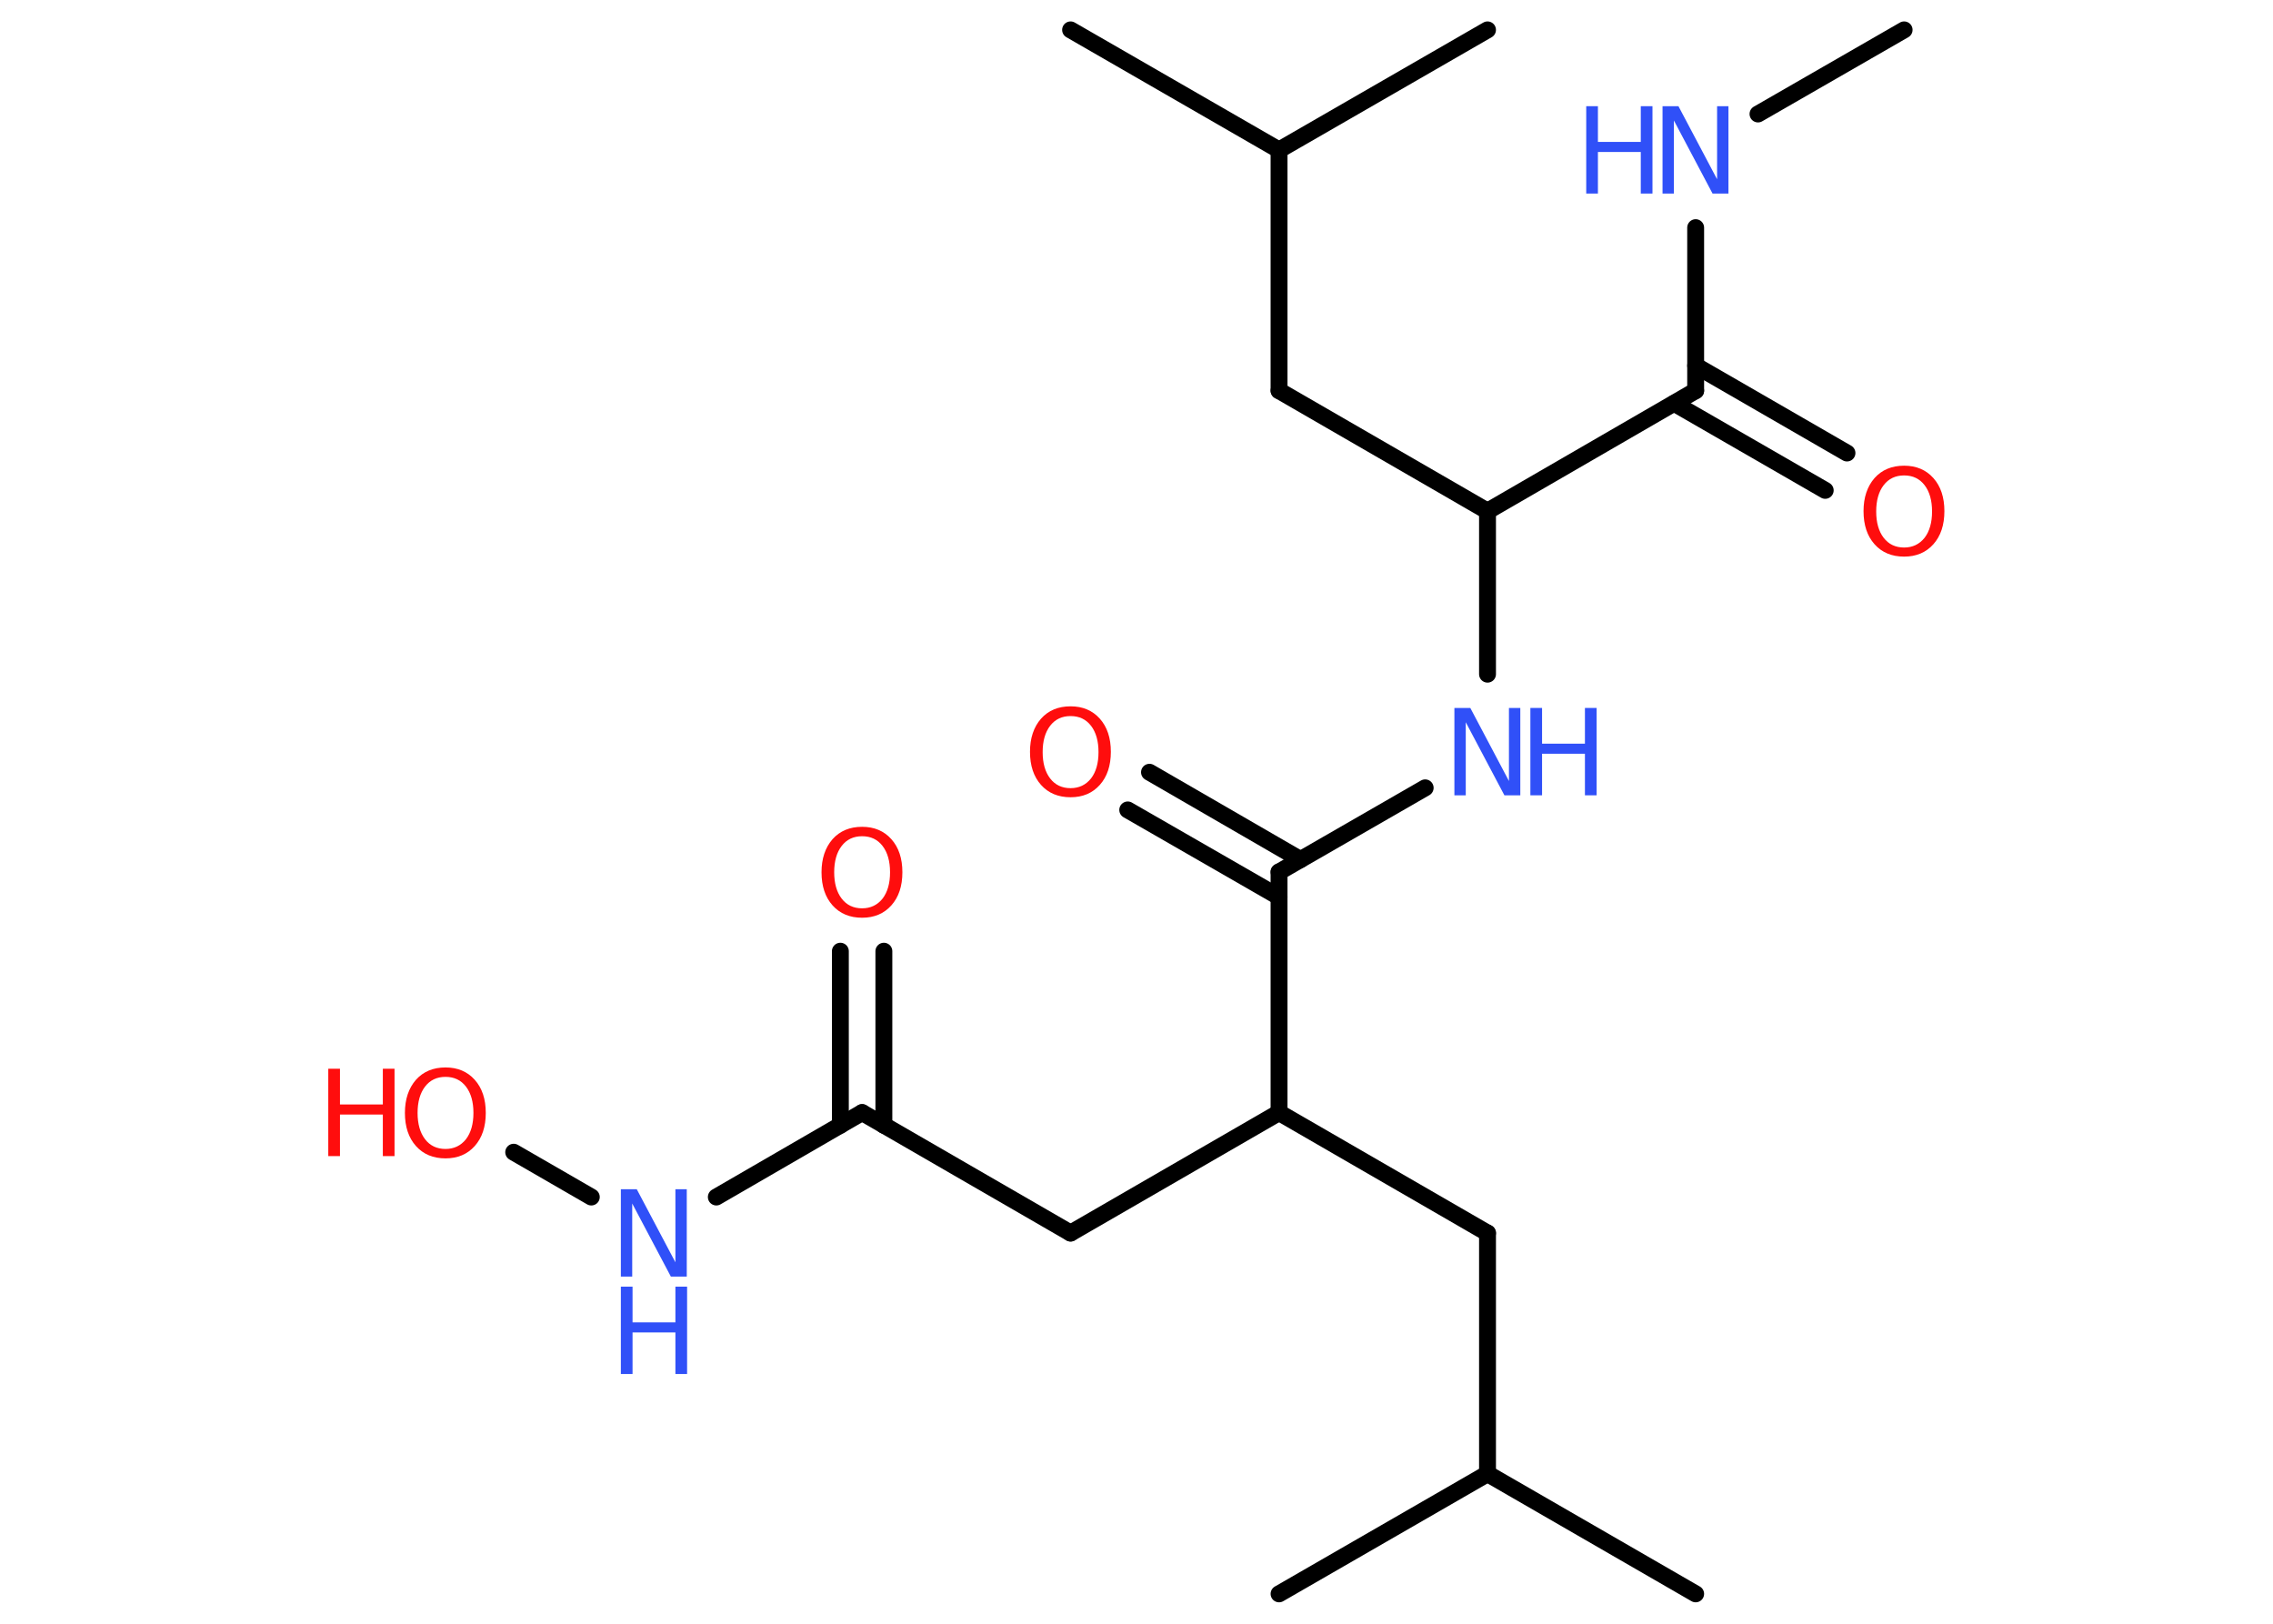 <?xml version='1.0' encoding='UTF-8'?>
<!DOCTYPE svg PUBLIC "-//W3C//DTD SVG 1.1//EN" "http://www.w3.org/Graphics/SVG/1.1/DTD/svg11.dtd">
<svg version='1.2' xmlns='http://www.w3.org/2000/svg' xmlns:xlink='http://www.w3.org/1999/xlink' width='70.0mm' height='50.0mm' viewBox='0 0 70.0 50.0'>
  <desc>Generated by the Chemistry Development Kit (http://github.com/cdk)</desc>
  <g stroke-linecap='round' stroke-linejoin='round' stroke='#000000' stroke-width='.52' fill='#3050F8'>
    <rect x='.0' y='.0' width='70.0' height='50.0' fill='#FFFFFF' stroke='none'/>
    <g id='mol1' class='mol'>
      <line id='mol1bnd1' class='bond' x1='58.64' y1='.92' x2='54.14' y2='3.51'/>
      <line id='mol1bnd2' class='bond' x1='52.22' y1='7.01' x2='52.22' y2='12.03'/>
      <g id='mol1bnd3' class='bond'>
        <line x1='52.22' y1='11.26' x2='56.88' y2='13.95'/>
        <line x1='51.56' y1='12.42' x2='56.21' y2='15.1'/>
      </g>
      <line id='mol1bnd4' class='bond' x1='52.22' y1='12.03' x2='45.81' y2='15.74'/>
      <line id='mol1bnd5' class='bond' x1='45.81' y1='15.74' x2='39.39' y2='12.03'/>
      <line id='mol1bnd6' class='bond' x1='39.39' y1='12.03' x2='39.39' y2='4.62'/>
      <line id='mol1bnd7' class='bond' x1='39.39' y1='4.62' x2='32.97' y2='.92'/>
      <line id='mol1bnd8' class='bond' x1='39.39' y1='4.62' x2='45.81' y2='.92'/>
      <line id='mol1bnd9' class='bond' x1='45.81' y1='15.74' x2='45.81' y2='20.76'/>
      <line id='mol1bnd10' class='bond' x1='43.89' y1='24.26' x2='39.39' y2='26.85'/>
      <g id='mol1bnd11' class='bond'>
        <line x1='39.39' y1='27.62' x2='34.73' y2='24.94'/>
        <line x1='40.05' y1='26.47' x2='35.4' y2='23.78'/>
      </g>
      <line id='mol1bnd12' class='bond' x1='39.39' y1='26.85' x2='39.39' y2='34.26'/>
      <line id='mol1bnd13' class='bond' x1='39.39' y1='34.26' x2='32.97' y2='37.97'/>
      <line id='mol1bnd14' class='bond' x1='32.97' y1='37.97' x2='26.55' y2='34.26'/>
      <g id='mol1bnd15' class='bond'>
        <line x1='25.88' y1='34.65' x2='25.88' y2='29.29'/>
        <line x1='27.22' y1='34.65' x2='27.22' y2='29.29'/>
      </g>
      <line id='mol1bnd16' class='bond' x1='26.55' y1='34.26' x2='22.06' y2='36.86'/>
      <line id='mol1bnd17' class='bond' x1='18.21' y1='36.86' x2='15.82' y2='35.48'/>
      <line id='mol1bnd18' class='bond' x1='39.39' y1='34.26' x2='45.81' y2='37.97'/>
      <line id='mol1bnd19' class='bond' x1='45.81' y1='37.97' x2='45.81' y2='45.38'/>
      <line id='mol1bnd20' class='bond' x1='45.81' y1='45.38' x2='52.22' y2='49.08'/>
      <line id='mol1bnd21' class='bond' x1='45.81' y1='45.38' x2='39.39' y2='49.08'/>
      <g id='mol1atm2' class='atom'>
        <path d='M51.2 3.27h.49l1.19 2.25v-2.25h.35v2.69h-.49l-1.19 -2.25v2.25h-.35v-2.69z' stroke='none'/>
        <path d='M48.85 3.27h.36v1.1h1.32v-1.1h.36v2.69h-.36v-1.28h-1.32v1.28h-.36v-2.69z' stroke='none'/>
      </g>
      <path id='mol1atm4' class='atom' d='M58.64 14.64q-.4 .0 -.63 .3q-.23 .3 -.23 .81q.0 .51 .23 .81q.23 .3 .63 .3q.39 .0 .63 -.3q.23 -.3 .23 -.81q.0 -.51 -.23 -.81q-.23 -.3 -.63 -.3zM58.64 14.34q.56 .0 .9 .38q.34 .38 .34 1.02q.0 .64 -.34 1.02q-.34 .38 -.9 .38q-.57 .0 -.91 -.38q-.34 -.38 -.34 -1.02q.0 -.63 .34 -1.02q.34 -.38 .91 -.38z' stroke='none' fill='#FF0D0D'/>
      <g id='mol1atm10' class='atom'>
        <path d='M44.79 21.8h.49l1.19 2.25v-2.25h.35v2.69h-.49l-1.19 -2.25v2.25h-.35v-2.69z' stroke='none'/>
        <path d='M47.13 21.8h.36v1.1h1.32v-1.1h.36v2.69h-.36v-1.28h-1.32v1.28h-.36v-2.69z' stroke='none'/>
      </g>
      <path id='mol1atm12' class='atom' d='M32.97 22.05q-.4 .0 -.63 .3q-.23 .3 -.23 .81q.0 .51 .23 .81q.23 .3 .63 .3q.39 .0 .63 -.3q.23 -.3 .23 -.81q.0 -.51 -.23 -.81q-.23 -.3 -.63 -.3zM32.97 21.75q.56 .0 .9 .38q.34 .38 .34 1.02q.0 .64 -.34 1.02q-.34 .38 -.9 .38q-.57 .0 -.91 -.38q-.34 -.38 -.34 -1.02q.0 -.63 .34 -1.02q.34 -.38 .91 -.38z' stroke='none' fill='#FF0D0D'/>
      <path id='mol1atm16' class='atom' d='M26.55 25.75q-.4 .0 -.63 .3q-.23 .3 -.23 .81q.0 .51 .23 .81q.23 .3 .63 .3q.39 .0 .63 -.3q.23 -.3 .23 -.81q.0 -.51 -.23 -.81q-.23 -.3 -.63 -.3zM26.55 25.46q.56 .0 .9 .38q.34 .38 .34 1.02q.0 .64 -.34 1.02q-.34 .38 -.9 .38q-.57 .0 -.91 -.38q-.34 -.38 -.34 -1.02q.0 -.63 .34 -1.02q.34 -.38 .91 -.38z' stroke='none' fill='#FF0D0D'/>
      <g id='mol1atm17' class='atom'>
        <path d='M19.12 36.62h.49l1.19 2.25v-2.25h.35v2.69h-.49l-1.19 -2.25v2.25h-.35v-2.69z' stroke='none'/>
        <path d='M19.12 39.62h.36v1.1h1.32v-1.1h.36v2.69h-.36v-1.28h-1.32v1.28h-.36v-2.69z' stroke='none'/>
      </g>
      <g id='mol1atm18' class='atom'>
        <path d='M13.72 33.16q-.4 .0 -.63 .3q-.23 .3 -.23 .81q.0 .51 .23 .81q.23 .3 .63 .3q.39 .0 .63 -.3q.23 -.3 .23 -.81q.0 -.51 -.23 -.81q-.23 -.3 -.63 -.3zM13.72 32.87q.56 .0 .9 .38q.34 .38 .34 1.02q.0 .64 -.34 1.02q-.34 .38 -.9 .38q-.57 .0 -.91 -.38q-.34 -.38 -.34 -1.02q.0 -.63 .34 -1.02q.34 -.38 .91 -.38z' stroke='none' fill='#FF0D0D'/>
        <path d='M10.11 32.91h.36v1.1h1.32v-1.1h.36v2.69h-.36v-1.28h-1.32v1.28h-.36v-2.69z' stroke='none' fill='#FF0D0D'/>
      </g>
    </g>
  </g>
</svg>
